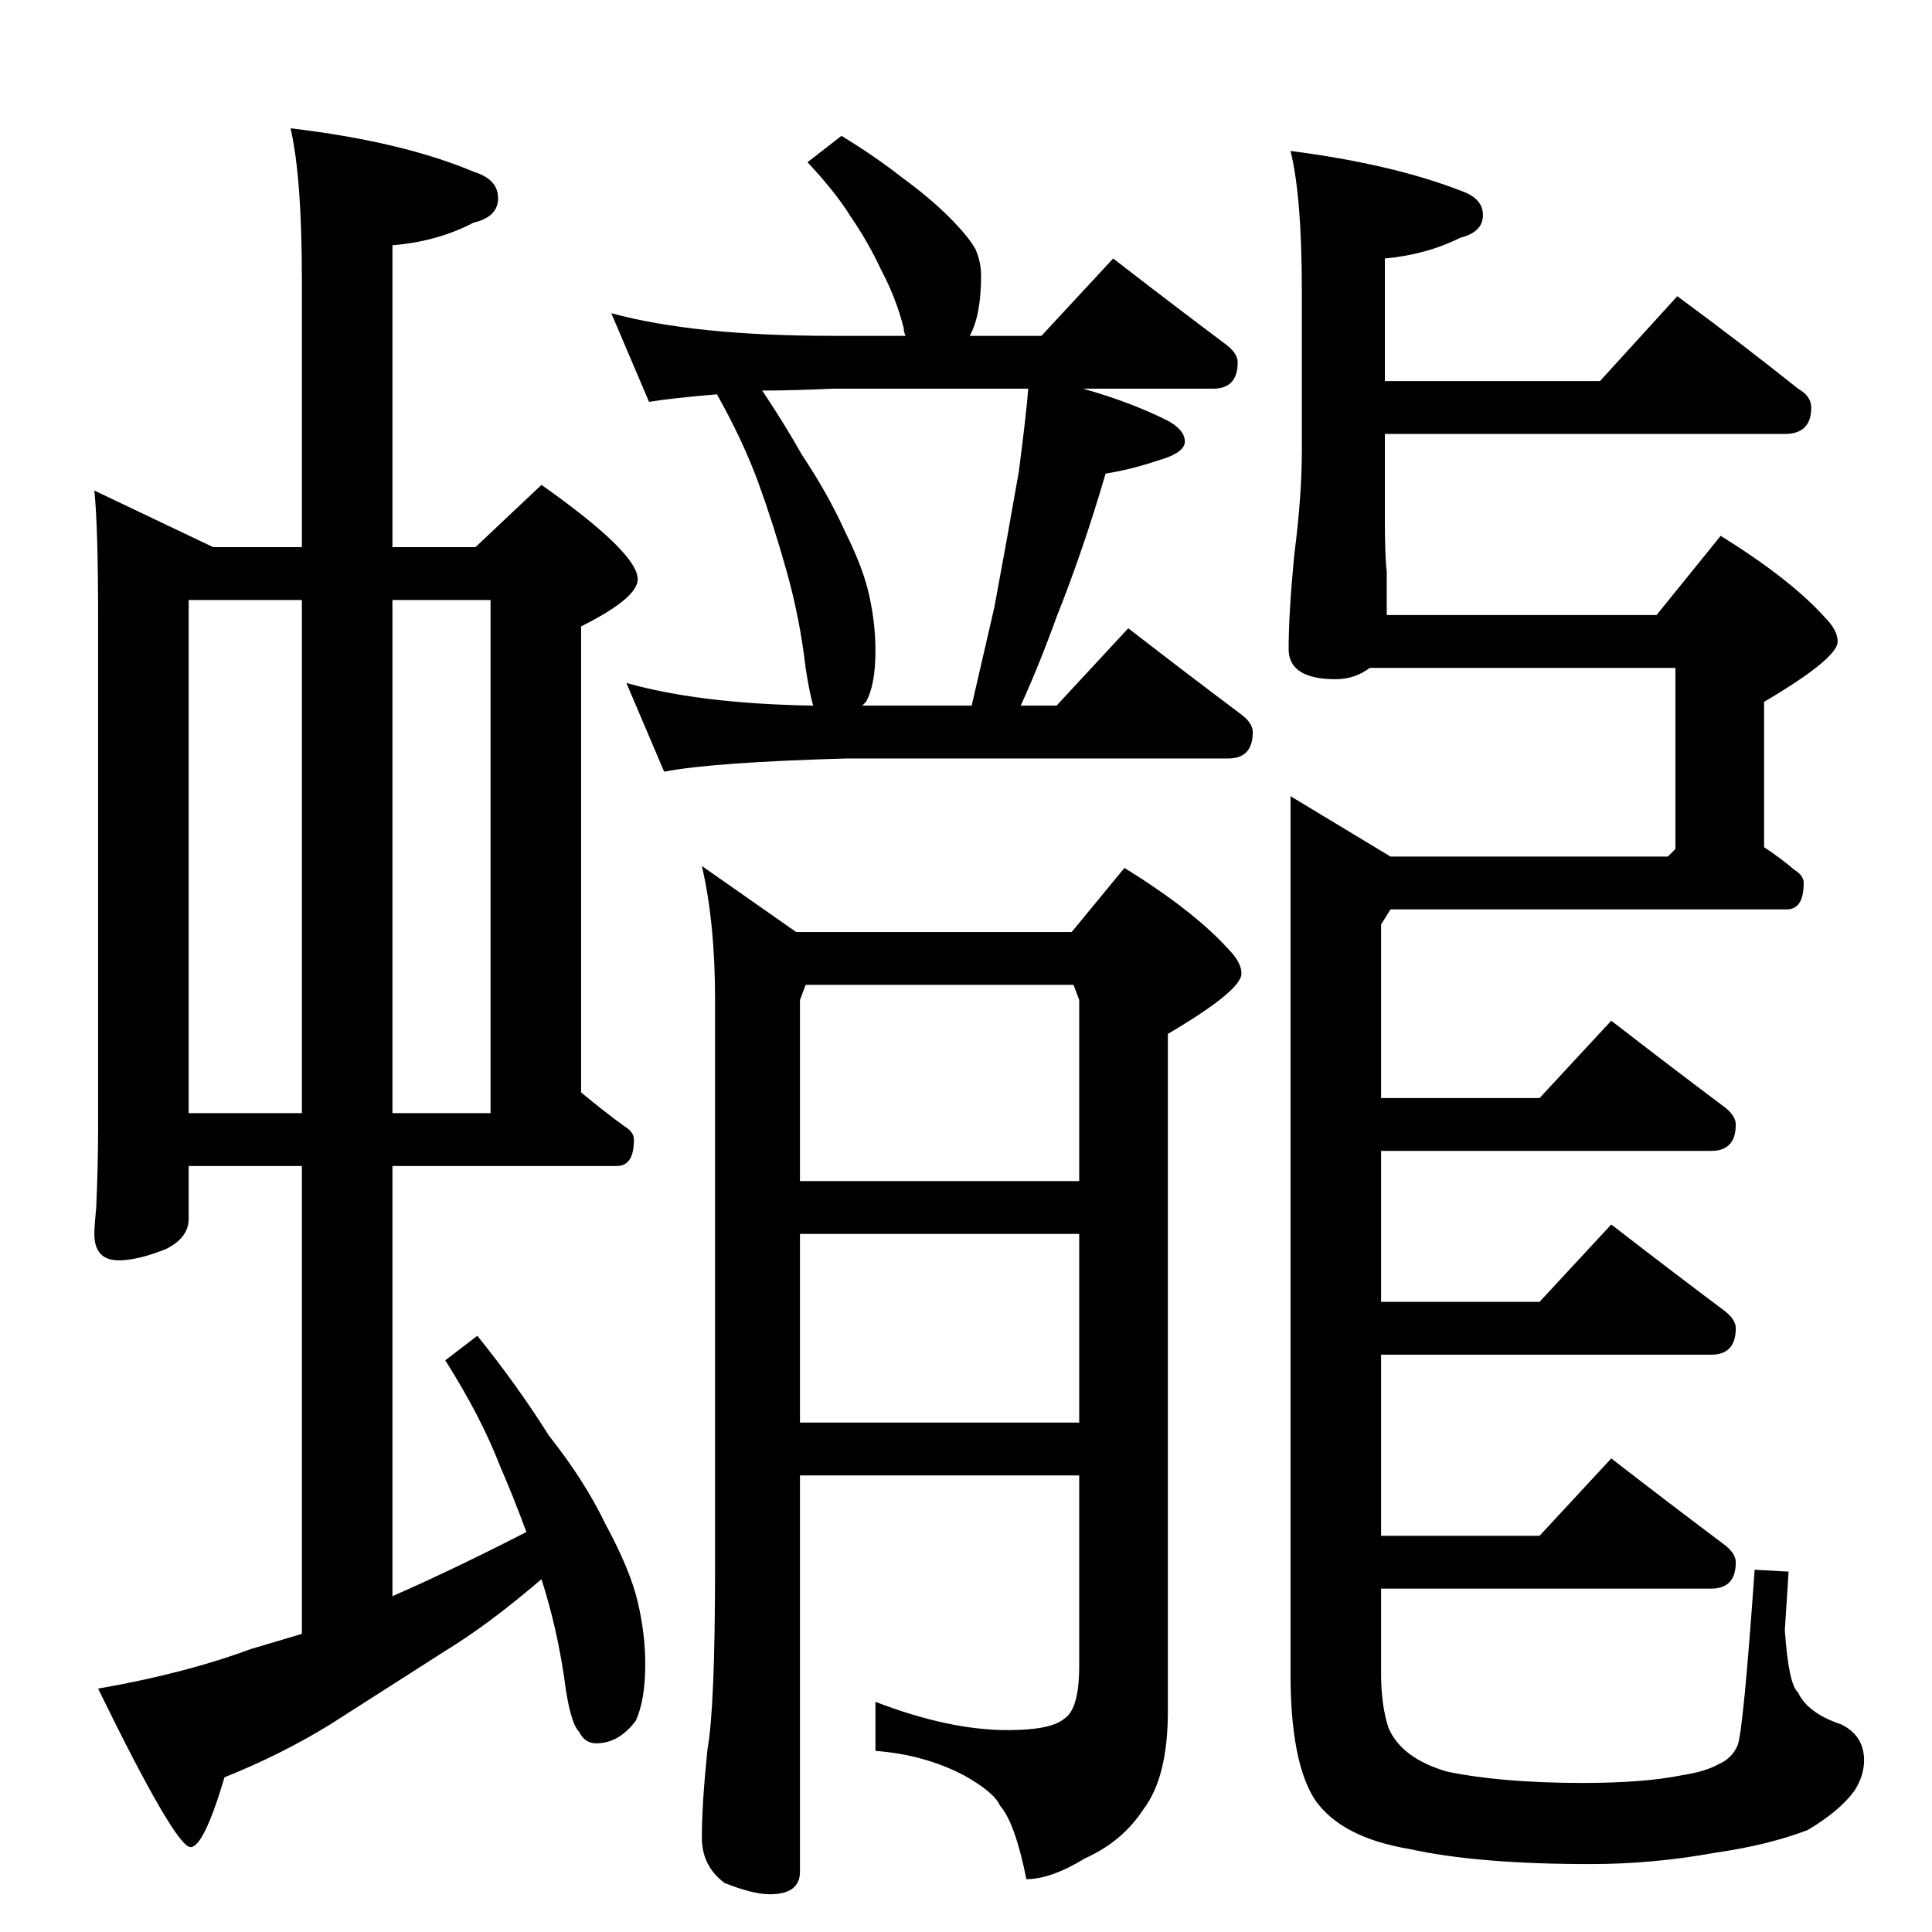 <?xml version="1.0" standalone="no"?>
<!DOCTYPE svg PUBLIC "-//W3C//DTD SVG 1.1//EN" "http://www.w3.org/Graphics/SVG/1.1/DTD/svg11.dtd" >
<svg xmlns="http://www.w3.org/2000/svg" xmlns:xlink="http://www.w3.org/1999/xlink" version="1.1" viewBox="0 -204 1024 1024">
  <g transform="matrix(1 0 0 -1 0 820)">
   <path fill="currentColor"
d="M50 764l63 -30h47v142q0 54 -6 80q59 -7 97 -23q13 -4 13 -14t-13 -13q-19 -10 -43 -12v-160h44l35 33q51 -36 51 -50q0 -10 -30 -25v-247q12 -10 23 -18q5 -3 5 -7q0 -14 -9 -14h-119v-228q32 14 71 34q-7 19 -14 35q-10 26 -29 56l17 13q21 -26 38 -53q19 -24 30 -47
q13 -24 17 -41t4 -33q0 -19 -5 -30q-9 -12 -21 -12q-6 0 -9 6q-5 5 -8 29q-4 27 -12 52q-28 -24 -51 -38l-61 -39q-26 -16 -56 -28q-11 -37 -18 -37q-8 0 -49 84q46 8 81 21l27 8v248h-60v-28q0 -10 -12 -16q-15 -6 -25 -6q-13 0 -13 14q0 4 1 14q1 23 1 42v270q0 49 -2 68z
M100 434h60v272h-60v-272zM208 706v-272h52v272h-52zM446 952q18 -11 32 -22q15 -11 25 -21t14 -17q3 -7 3 -14q0 -21 -6 -32h38l38 41q31 -24 59 -45q7 -5 7 -10q0 -14 -13 -14h-69q25 -7 45 -17q9 -5 9 -11t-14 -10q-15 -5 -28 -7q-12 -41 -26 -76q-9 -25 -19 -47h19
l38 41q31 -24 59 -45q7 -5 7 -10q0 -14 -13 -14h-202q-71 -2 -97 -7l-20 47q39 -11 99 -12q-2 7 -4 20q-3 26 -10 51t-15 47t-22 47q-24 -2 -36 -4l-20 47q44 -12 117 -12h39q-1 2 -1 4q-4 16 -12 31q-7 15 -16 28q-8 13 -23 29zM457 650h58l12 52q6 32 13 72q4 31 5 44
h-104q-21 -1 -37 -1q12 -18 21 -34q14 -21 23 -41q10 -20 13 -35q3 -14 3 -28q0 -18 -5 -27zM889 867q34 -25 64 -49q7 -4 7 -10q0 -14 -14 -14h-212v-44q0 -21 1 -29v-23h143l34 42q37 -23 55 -43q7 -7 7 -13q0 -9 -39 -32v-77q9 -6 16 -12q5 -3 5 -7q0 -14 -9 -14h-210
l-5 -8v-92h84l38 41q31 -24 59 -45q7 -5 7 -10q0 -14 -13 -14h-175v-80h84l38 41q31 -24 59 -45q7 -5 7 -10q0 -14 -13 -14h-175v-96h84l38 41q31 -24 59 -45q7 -5 7 -10q0 -14 -13 -14h-175v-45q0 -17 4 -29q7 -16 31 -23q29 -6 72 -6q32 0 52 4q13 2 20 6q7 3 10 10
q3 8 9 93l18 -1l-2 -31q2 -29 7 -33q5 -11 23 -17q12 -6 12 -19q0 -8 -5 -16q-8 -11 -25 -21q-21 -8 -49 -12q-33 -6 -66 -6q-60 0 -96 8q-36 6 -50 26q-13 20 -13 67v465l53 -32h147l4 4v96h-162q-8 -6 -18 -6q-25 0 -25 16q0 19 3 50q4 31 4 55v85q0 50 -6 74
q54 -7 90 -21q12 -4 12 -13t-12 -12q-18 -9 -40 -11v-65h114zM568 530l28 34q37 -23 55 -43q7 -7 7 -13q0 -9 -39 -32v-359q0 -35 -13 -52q-11 -17 -31 -26q-18 -11 -31 -11q-6 30 -14 39q-3 7 -19 16q-21 11 -47 13v26q39 -15 70 -15q23 0 30 6q8 5 8 28v101h-148v-210
q0 -12 -16 -12q-9 0 -24 6q-12 9 -12 24q0 18 3 47q4 22 4 97v300q0 41 -7 71l50 -35h146zM424 270h148v100h-148v-100zM424 398h148v96l-3 8h-142l-3 -8v-96z" />
  </g>

</svg>
